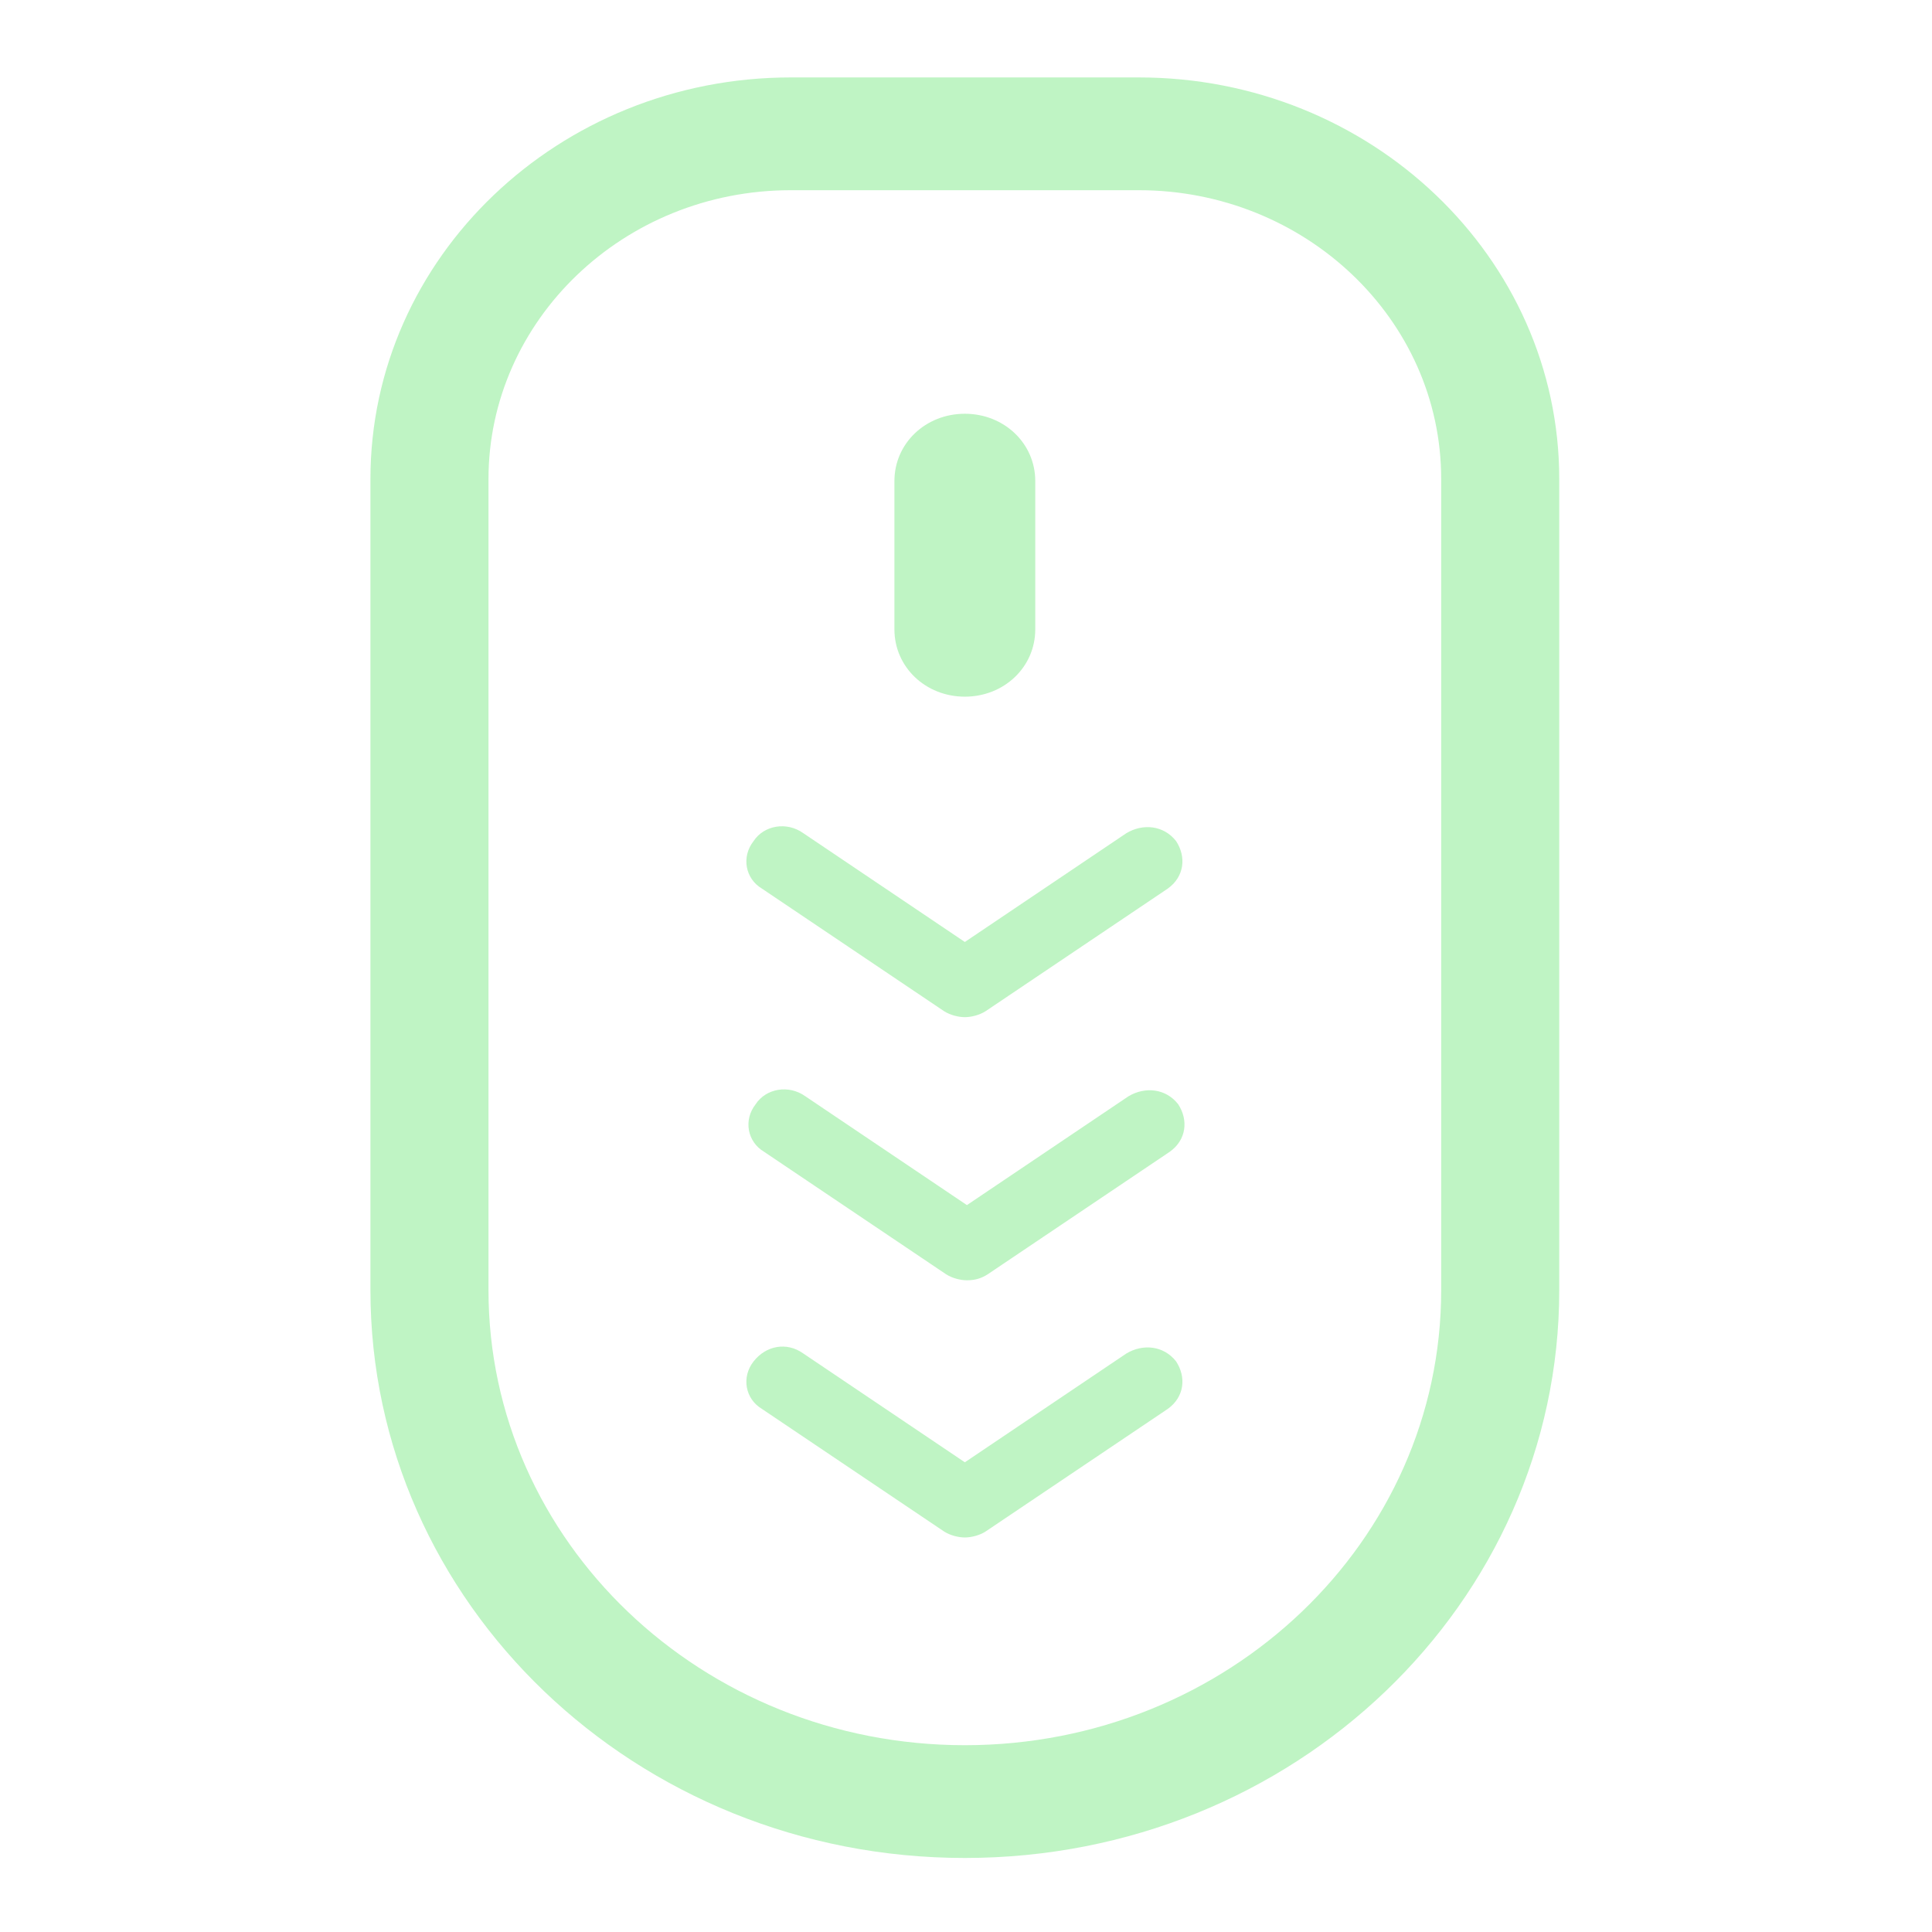<svg xmlns="http://www.w3.org/2000/svg" xmlns:xlink="http://www.w3.org/1999/xlink" width="100%" height="100%" version="1.1" viewBox="0 0 25 25" xml:space="preserve" style="fill-rule:evenodd;clip-rule:evenodd;stroke-linejoin:round;stroke-miterlimit:2"><g><path d="M58.4,10.7C66.4,10.7 73,17.2 73,25.3L73,66.3C73,79 62.7,89.3 50,89.3C37.3,89.3 27,79 27,66.3L27,25.3C27,17.3 33.5,10.7 41.6,10.7L58.4,10.7M58.4,5L41.6,5C30.4,5 21.3,14.1 21.3,25.3L21.3,66.3C21.3,82.1 34.1,95 50,95C65.9,95 78.7,82.1 78.7,66.3L78.7,25.3C78.7,14.1 69.6,5 58.4,5Z" transform="matrix(0.268,0,0,0.256,-0.915,-0.278)" style="fill:#bff4c4;fill-rule:nonzero"/></g><g><path d="M50,52.5C49.7,52.5 49.3,52.4 49,52.2L40.2,46C39.4,45.5 39.2,44.4 39.8,43.6C40.3,42.8 41.4,42.6 42.2,43.2L50,48.7L57.8,43.2C58.6,42.7 59.6,42.8 60.2,43.6C60.7,44.4 60.6,45.4 59.8,46L51,52.2C50.7,52.4 50.3,52.5 50,52.5Z" transform="matrix(0.268,0,0,0.256,-0.915,-0.278)" style="fill:#bff4c4;fill-rule:nonzero"/></g><g><path d="M50.1,65.8C49.8,65.8 49.4,65.7 49.1,65.5L40.3,59.3C39.5,58.8 39.3,57.7 39.9,56.9C40.4,56.1 41.5,55.9 42.3,56.5L50.1,62L57.9,56.5C58.7,56 59.7,56.1 60.3,56.9C60.8,57.7 60.7,58.7 59.9,59.3L51.1,65.5C50.8,65.7 50.5,65.8 50.1,65.8Z" transform="matrix(0.268,0,0,0.256,-0.915,-0.278)" style="fill:#bff4c4;fill-rule:nonzero"/></g><g><path d="M50,78.8C49.7,78.8 49.3,78.7 49,78.5L40.2,72.3C39.4,71.8 39.2,70.7 39.8,69.9C40.4,69.1 41.4,68.9 42.2,69.5L50,75L57.8,69.5C58.6,69 59.6,69.1 60.2,69.9C60.7,70.7 60.6,71.7 59.8,72.3L51,78.5C50.7,78.7 50.3,78.8 50,78.8Z" transform="matrix(0.268,0,0,0.256,-0.915,-0.278)" style="fill:#bff4c4;fill-rule:nonzero"/></g><g><path d="M50,36.3C48.1,36.3 46.6,34.8 46.6,32.9L46.6,25.4C46.6,23.5 48.1,22 50,22C51.9,22 53.4,23.5 53.4,25.4L53.4,32.9C53.4,34.8 51.9,36.3 50,36.3Z" transform="matrix(0.268,0,0,0.256,-0.915,-0.278)" style="fill:#bff4c4;fill-rule:nonzero"/></g></svg>